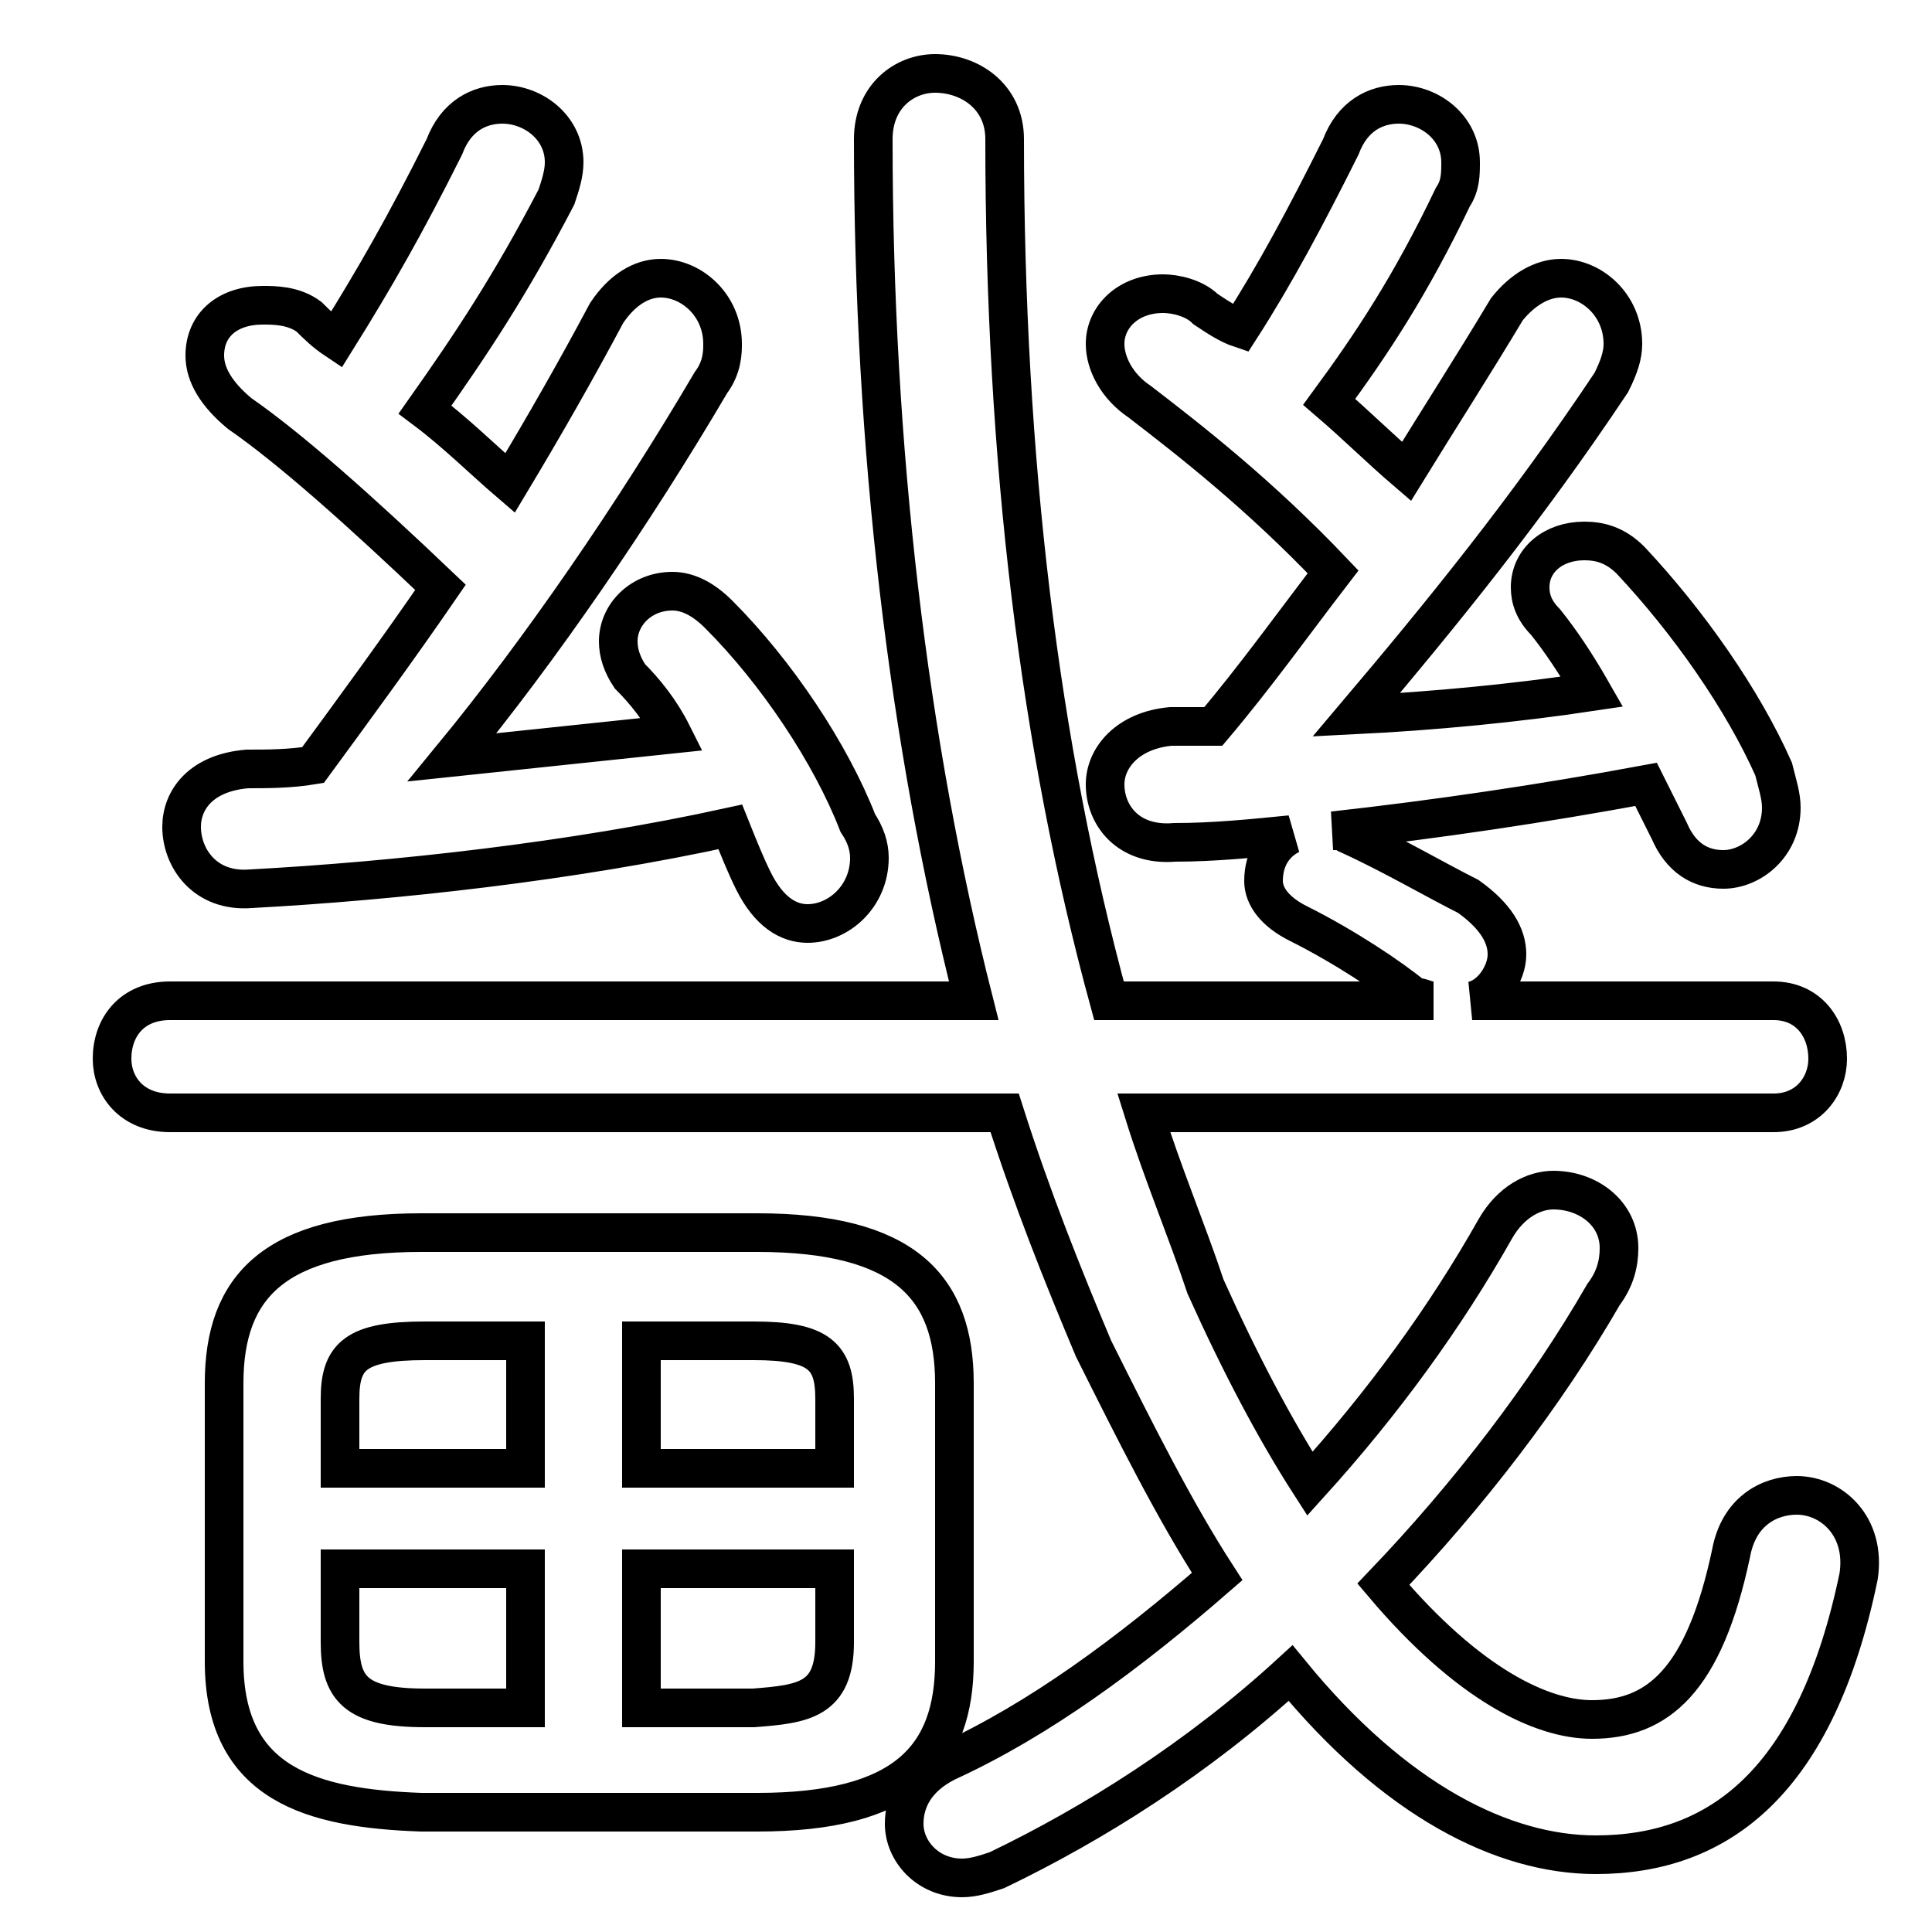 <svg xmlns="http://www.w3.org/2000/svg" viewBox="0 -44.0 50.0 50.0">
    <rect x="0" y="-44.0" width="50.0" height="50.0" fill="#808080" stroke="none"/>
    <g transform="scale(1, -1)">
        <!-- ボディの枠 -->
        <rect x="0" y="-6.0" width="50.0" height="50.0"
            stroke="white" fill="white"/>
        <!-- グリフ座標系の原点 -->
        <circle cx="0" cy="0" r="5" fill="white"/>
        <!-- グリフのアウトライン -->
        <g style="fill:none;stroke:#000000;stroke-width:1;">
<path d="M 13.2 31.5 C 12.5 32.1 11.8 32.8 11.0 33.4 C 12.2 35.1 13.2 36.6 14.4 38.9 C 14.5 39.2 14.6 39.5 14.6 39.8 C 14.6 40.7 13.8 41.3 13.0 41.3 C 12.4 41.3 11.8 41.0 11.5 40.2 C 10.5 38.2 9.7 36.8 8.7 35.2 C 8.4 35.4 8.2 35.6 8.0 35.8 C 7.6 36.1 7.1 36.1 6.8 36.1 C 5.9 36.1 5.3 35.6 5.3 34.8 C 5.3 34.3 5.6 33.8 6.2 33.3 C 7.5 32.4 9.3 30.8 11.4 28.8 C 10.3 27.2 9.2 25.7 8.1 24.2 C 7.5 24.1 6.9 24.1 6.4 24.1 C 5.2 24.0 4.7 23.3 4.7 22.6 C 4.7 21.8 5.3 20.9 6.5 21.0 C 10.2 21.2 14.8 21.7 18.9 22.6 C 19.1 22.1 19.3 21.6 19.5 21.2 C 19.9 20.4 20.4 20.1 20.9 20.1 C 21.7 20.1 22.5 20.8 22.5 21.8 C 22.5 22.1 22.4 22.4 22.2 22.7 C 21.5 24.5 20.1 26.6 18.6 28.1 C 18.2 28.5 17.8 28.7 17.4 28.7 C 16.6 28.7 16.0 28.1 16.0 27.4 C 16.0 27.1 16.1 26.8 16.3 26.5 C 16.7 26.1 17.1 25.6 17.4 25.0 C 15.5 24.8 13.6 24.6 11.7 24.4 C 14.0 27.2 16.4 30.7 18.4 34.1 C 18.7 34.5 18.7 34.9 18.7 35.1 C 18.7 36.1 17.9 36.8 17.1 36.8 C 16.6 36.8 16.1 36.5 15.7 35.9 C 14.9 34.4 14.1 33.0 13.2 31.5 Z M 19.6 -2.9 C 23.4 -2.9 24.7 -1.5 24.7 1.0 L 24.7 8.2 C 24.7 10.7 23.4 12.1 19.6 12.1 L 10.9 12.1 C 7.1 12.1 5.8 10.7 5.8 8.2 L 5.8 1.0 C 5.8 -2.2 8.1 -2.8 10.9 -2.9 Z M 13.6 9.3 L 13.6 6.0 L 8.8 6.0 L 8.8 7.8 C 8.8 8.9 9.2 9.3 11.0 9.3 Z M 13.6 3.4 L 13.6 -0.2 L 11.0 -0.2 C 9.2 -0.2 8.8 0.3 8.8 1.5 L 8.8 3.4 Z M 16.6 9.3 L 19.5 9.3 C 21.2 9.3 21.6 8.9 21.6 7.8 L 21.6 6.0 L 16.6 6.0 Z M 16.6 3.4 L 21.6 3.4 L 21.6 1.5 C 21.6 0.0 20.8 -0.1 19.5 -0.2 L 16.6 -0.2 Z M 28.7 18.1 C 26.9 24.7 26.0 32.1 26.0 40.4 C 26.0 41.5 25.1 42.1 24.2 42.1 C 23.4 42.1 22.6 41.5 22.6 40.4 C 22.6 32.4 23.5 24.8 25.2 18.1 L 4.4 18.1 C 3.4 18.1 2.9 17.4 2.9 16.6 C 2.9 15.9 3.4 15.2 4.4 15.2 L 26.0 15.2 C 26.7 13.0 27.5 11.0 28.3 9.1 C 29.4 6.9 30.4 4.9 31.5 3.2 C 29.2 1.2 26.9 -0.5 24.5 -1.6 C 23.7 -2.0 23.4 -2.6 23.4 -3.2 C 23.4 -3.9 24.0 -4.6 24.9 -4.6 C 25.2 -4.6 25.5 -4.5 25.8 -4.4 C 28.3 -3.2 31.0 -1.5 33.4 0.7 C 36.1 -2.6 38.9 -4.0 41.3 -4.0 C 44.5 -4.0 47.0 -2.1 48.1 3.2 C 48.3 4.5 47.4 5.3 46.5 5.3 C 45.8 5.3 45.0 4.9 44.8 3.8 C 44.1 0.5 42.9 -0.5 41.2 -0.5 C 39.9 -0.5 38.0 0.4 35.8 3.0 C 38.0 5.3 40.0 7.9 41.5 10.5 C 41.8 10.9 41.9 11.3 41.9 11.7 C 41.9 12.6 41.1 13.2 40.2 13.2 C 39.7 13.2 39.1 12.9 38.7 12.2 C 37.4 9.9 35.8 7.7 33.9 5.6 C 33.0 7.0 32.1 8.7 31.2 10.7 C 30.7 12.2 30.1 13.6 29.6 15.2 L 45.9 15.2 C 46.8 15.2 47.3 15.9 47.3 16.6 C 47.3 17.4 46.8 18.1 45.9 18.1 L 38.1 18.1 C 38.6 18.2 39.0 18.8 39.0 19.3 C 39.0 19.8 38.7 20.3 38.0 20.8 C 37.2 21.2 36.0 21.9 34.9 22.4 C 34.8 22.5 34.6 22.5 34.5 22.5 C 37.2 22.8 39.9 23.2 42.6 23.7 C 42.8 23.3 43.0 22.9 43.2 22.5 C 43.5 21.8 44.0 21.5 44.6 21.5 C 45.3 21.5 46.1 22.1 46.1 23.1 C 46.1 23.4 46.0 23.7 45.9 24.1 C 45.1 25.9 43.7 27.9 42.2 29.5 C 41.8 29.9 41.4 30.0 41.0 30.0 C 40.2 30.0 39.6 29.5 39.6 28.8 C 39.6 28.5 39.7 28.2 40.0 27.9 C 40.4 27.4 40.8 26.8 41.2 26.1 C 39.2 25.8 37.1 25.6 35.1 25.5 C 37.3 28.1 39.5 30.8 41.7 34.1 C 41.9 34.5 42.0 34.8 42.0 35.1 C 42.0 36.1 41.2 36.8 40.4 36.8 C 39.9 36.8 39.4 36.5 39.0 36.0 C 38.1 34.5 37.2 33.1 36.4 31.8 C 35.7 32.4 35.1 33.0 34.4 33.6 C 35.5 35.1 36.5 36.6 37.6 38.9 C 37.8 39.2 37.8 39.5 37.8 39.8 C 37.8 40.7 37.0 41.3 36.2 41.3 C 35.6 41.3 35.0 41.0 34.7 40.2 C 33.8 38.4 33.0 36.9 32.1 35.5 C 31.8 35.6 31.5 35.8 31.2 36.0 C 30.9 36.3 30.4 36.4 30.1 36.4 C 29.2 36.4 28.6 35.8 28.6 35.1 C 28.6 34.6 28.9 34.0 29.5 33.6 C 30.8 32.6 32.6 31.2 34.5 29.2 C 33.5 27.9 32.5 26.5 31.4 25.2 C 31.0 25.2 30.7 25.2 30.3 25.2 C 29.2 25.1 28.6 24.4 28.6 23.7 C 28.6 22.9 29.2 22.1 30.4 22.2 C 31.4 22.2 32.4 22.3 33.4 22.4 C 33.0 22.2 32.7 21.8 32.7 21.2 C 32.7 20.8 33.0 20.4 33.6 20.1 C 34.8 19.5 36.0 18.7 36.6 18.2 C 36.8 18.2 36.9 18.1 37.1 18.1 Z"/>
</g>
</g>
</svg>